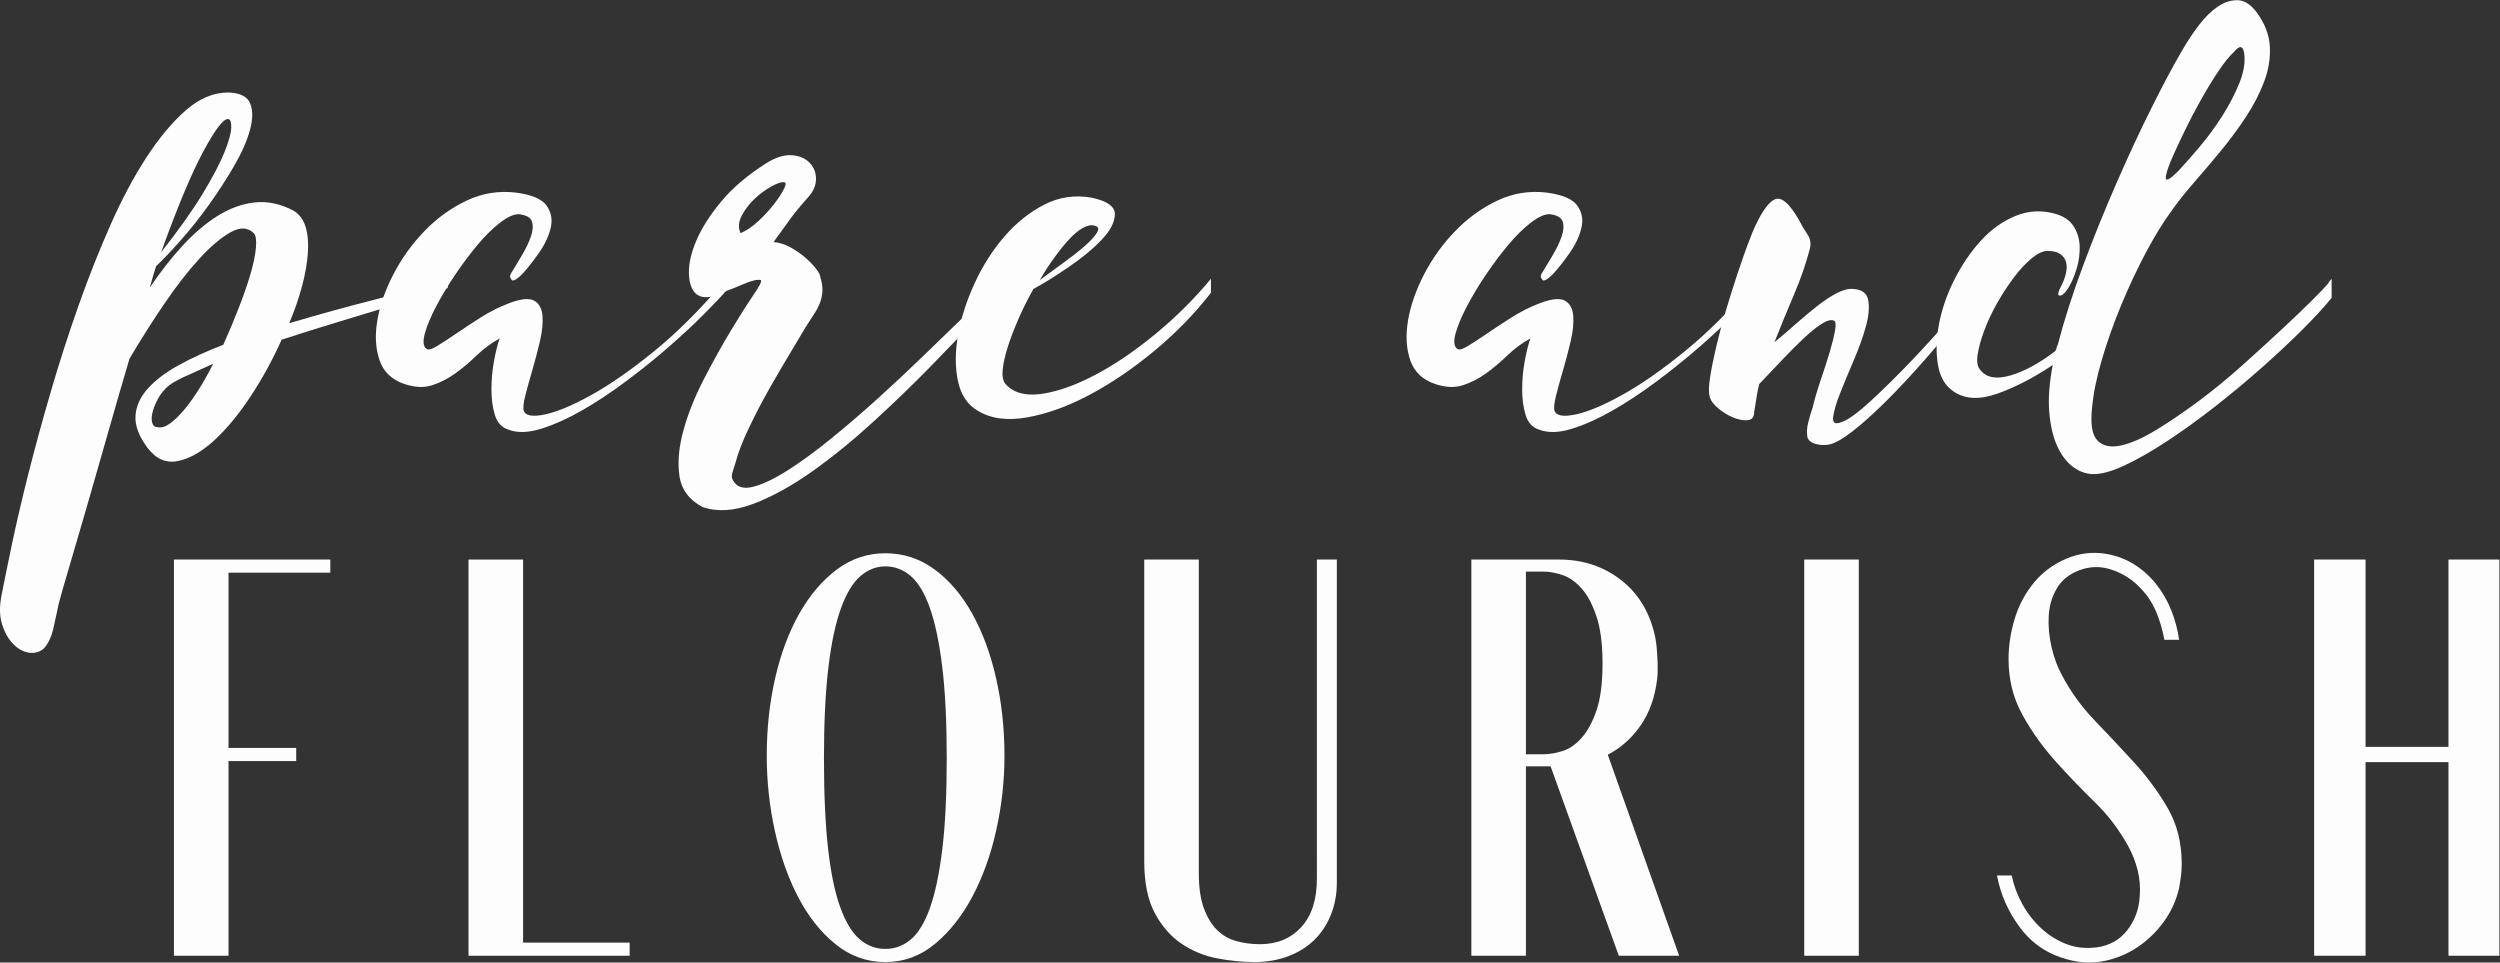 <?xml version="1.0" encoding="UTF-8" standalone="no"?>
<svg
   xmlns:dc="http://purl.org/dc/elements/1.1/"
   xmlns:cc="http://creativecommons.org/ns#"
   xmlns:rdf="http://www.w3.org/1999/02/22-rdf-syntax-ns#"
   xmlns:svg="http://www.w3.org/2000/svg"
   xmlns="http://www.w3.org/2000/svg"
   xmlns:sodipodi="http://sodipodi.sourceforge.net/DTD/sodipodi-0.dtd"
   xmlns:inkscape="http://www.inkscape.org/namespaces/inkscape"
   viewBox="0 0 384 147.84"
   height="147.84"
   width="384"
   xml:space="preserve"
   id="svg2"
   version="1.1"
   inkscape:version="0.91 r13725"
   sodipodi:docname="pare-and-flourish-white.svg"><rect x="0" y="0" width="384" height="147.84" fill="#333333" stroke="none"/><sodipodi:namedview
     pagecolor="#ffffff"
     bordercolor="#666666"
     borderopacity="1"
     objecttolerance="10"
     gridtolerance="10"
     guidetolerance="10"
     inkscape:pageopacity="0"
     inkscape:pageshadow="2"
     inkscape:window-width="1920"
     inkscape:window-height="1027"
     id="namedview22"
     showgrid="false"
     inkscape:zoom="3.4895833"
     inkscape:cx="197.96148"
     inkscape:cy="54.2986"
     inkscape:window-x="-8"
     inkscape:window-y="1072"
     inkscape:window-maximized="1"
     inkscape:current-layer="svg2" /><defs
     id="defs6" /><g
     id="g4150"
     style="fill:#fdfdfd;fill-opacity:1"><g
       id="g10"
       transform="matrix(1.333,0,0,-1.333,0,147.84)"
       style="fill:#fdfdfd;fill-opacity:1"><g
         id="g12"
         transform="scale(0.1)"
         style="fill:#fdfdfd;fill-opacity:1"><path
           d="m 263.16,971.867 c -5.363,0.973 -14.972,-11.445 -28.847,-37.254 -13.879,-25.82 -30.075,-64.531 -48.583,-116.136 19.958,25.312 35.79,47.589 47.481,66.832 11.691,19.23 20.094,35.175 25.199,47.843 5.117,12.661 7.793,22.149 8.035,28.485 0.246,6.328 -0.855,9.742 -3.285,10.23 z M 181.348,616.871 c 4.382,-0.984 9.136,0.367 14.242,4.02 5.117,3.652 10.465,8.761 16.074,15.336 5.594,6.578 11.324,14.484 17.16,23.738 5.852,9.246 11.446,19.23 16.809,29.949 -13.156,-5.844 -24.481,-10.953 -33.969,-15.34 -9.488,-4.379 -16.199,-8.527 -20.094,-12.418 -4.371,-4.386 -7.918,-9.254 -10.59,-14.609 -2.675,-5.363 -4.507,-10.223 -5.472,-14.606 -0.977,-4.386 -0.977,-8.164 0,-11.324 0.965,-3.172 2.922,-4.746 5.84,-4.746 z M 333.285,736.66 c 34.567,10.231 68.172,19.477 100.797,27.758 32.625,8.273 60.375,16.551 83.266,24.84 l -1.453,-11.692 c -0.489,-0.976 -6.461,-3.168 -17.891,-6.57 -11.449,-3.414 -26.301,-7.922 -44.563,-13.516 -18.261,-5.601 -38.722,-11.812 -61.351,-18.628 -22.649,-6.821 -45.172,-13.875 -67.574,-21.18 -10.223,-22.899 -22.157,-44.68 -35.789,-65.379 -13.645,-20.699 -27.645,-37.613 -42.008,-50.766 -14.364,-13.148 -28.364,-21.054 -41.992,-23.738 -13.649,-2.664 -25.321,2.563 -35.071,15.711 -9.734,13.141 -14.242,25.313 -13.508,36.52 0.735,11.195 5.485,21.664 14.243,31.406 8.769,9.738 20.687,18.742 35.789,27.031 15.097,8.273 32.148,16.066 51.144,23.371 6.313,14.121 12.285,28.363 17.895,42.735 5.594,14.355 10.101,27.39 13.508,39.074 3.39,11.687 5.468,21.789 6.203,30.316 0.734,8.512 -0.121,13.988 -2.551,16.434 -6.832,6.808 -15.707,7.176 -26.664,1.093 -10.957,-6.097 -23.016,-16.32 -36.156,-30.675 -13.141,-14.371 -26.664,-31.778 -40.543,-52.231 -13.875,-20.445 -27.153,-41.398 -39.805,-62.812 -7.793,-26.301 -15.953,-54.426 -24.465,-84.367 -8.527,-29.954 -16.687,-58.446 -24.48,-85.477 -7.793,-27.016 -14.731,-50.766 -20.813,-71.211 -6.082,-20.445 -10.101,-34.566 -12.059,-42.359 -1.453,-7.301 -3.391,-16.321 -5.836,-27.032 -2.43,-10.711 -6.328,-18.734 -11.691,-24.097 -5.348,-3.899 -11.199,-5.242 -17.527,-4.02 -6.324,1.223 -12.164,4.633 -17.527,10.223 -5.363,5.609 -9.504,13.035 -12.422,22.281 -2.922,9.242 -3.164,20.199 -0.734,32.867 2.934,15.102 6.938,34.813 12.055,59.172 5.121,24.34 11.445,51.496 18.996,81.434 7.547,29.957 16.199,61.601 25.934,94.961 9.746,33.351 20.336,66.222 31.77,98.609 11.43,32.383 23.746,63.426 36.887,93.133 13.141,29.699 27.031,55.762 41.641,78.164 14.609,22.391 29.691,40.41 45.277,54.047 15.59,13.633 31.894,20.45 48.945,20.45 13.633,-0.49 22.024,-4.739 25.199,-12.778 3.164,-8.039 3.043,-18.262 -0.367,-30.676 -3.406,-12.418 -9.488,-26.188 -18.262,-41.277 -8.753,-15.098 -18.382,-29.942 -28.847,-44.551 -10.485,-14.61 -21.305,-28.246 -32.504,-40.906 -11.219,-12.668 -20.707,-22.649 -28.484,-29.954 -0.993,-2.918 -2.079,-6.457 -3.286,-10.589 -1.222,-4.141 -2.566,-8.883 -4.019,-14.243 11.676,17.528 24.098,33.477 37.238,47.848 13.16,14.356 26.668,25.93 40.543,34.695 13.891,8.762 28.133,13.989 42.742,15.7 14.61,1.707 29.446,-1.344 44.559,-9.129 6.801,-3.907 11.555,-9.989 14.242,-18.262 2.66,-8.281 3.652,-18.262 2.918,-29.941 -0.734,-11.692 -2.918,-24.473 -6.57,-38.348 -3.653,-13.887 -8.649,-28.379 -14.977,-43.469"
           style="fill:#fdfdfd;fill-opacity:1;fill-rule:nonzero;stroke:none"
           id="path14" /><path
           d="m 834.355,784.871 c 0.977,0 1.465,0.238 1.465,0.734 0,0.473 0.477,0.727 1.453,0.727 v -11.684 c -6.328,-7.304 -15.328,-16.8 -27.015,-28.492 -11.692,-11.679 -25.094,-24.105 -40.176,-37.246 -15.098,-13.148 -31.297,-26.183 -48.578,-39.082 -17.281,-12.91 -34.215,-24.105 -50.766,-33.601 -16.562,-9.5 -32.258,-16.559 -47.109,-21.18 -14.871,-4.625 -27.399,-4.992 -37.621,-1.102 -7.797,2.438 -13.035,8.039 -15.711,16.801 -2.676,8.766 -4.02,18.629 -4.02,29.586 0,10.957 0.981,21.789 2.934,32.504 1.941,10.703 4.129,19.473 6.57,26.297 -9.75,-5.363 -18.625,-11.942 -26.664,-19.719 -8.039,-7.805 -16.32,-14.738 -24.832,-20.82 -8.527,-6.098 -17.422,-10.59 -26.664,-13.52 -9.246,-2.918 -19.715,-2.437 -31.402,1.469 -14.61,4.859 -24.239,13.988 -28.852,27.391 -4.644,13.386 -5.488,28.73 -2.566,46.019 2.933,17.277 9.137,35.055 18.625,53.317 9.508,18.261 21.426,34.808 35.804,49.671 14.348,14.852 30.547,26.536 48.563,35.063 18.016,8.512 37.012,11.559 56.984,9.129 18,-2.445 29.692,-7.426 35.055,-14.977 5.348,-7.554 6.938,-16.066 4.754,-25.562 -2.203,-9.5 -6.711,-19.117 -13.512,-28.852 -6.828,-9.75 -13.156,-17.781 -18.992,-24.105 -7.793,-7.793 -12.18,-9.742 -13.156,-5.844 -1.942,1.937 -1.453,4.863 1.465,8.77 2.918,4.859 6.57,10.957 10.957,18.261 4.386,7.305 7.777,14.356 10.222,21.18 2.43,6.812 2.918,12.66 1.469,17.527 -1.469,4.867 -6.57,7.785 -15.344,8.77 -5.851,0 -13.035,-3.293 -21.547,-9.863 -8.527,-6.571 -17.175,-15.098 -25.929,-25.567 -8.774,-10.473 -17.422,-22.035 -25.934,-34.695 -8.527,-12.668 -15.832,-24.832 -21.914,-36.52 -6.098,-11.691 -10.344,-21.914 -12.789,-30.679 -2.43,-8.762 -1.941,-14.61 1.469,-17.536 1.937,-1.945 5.957,-1.089 12.054,2.563 6.083,3.648 13.387,8.394 21.915,14.242 8.511,5.844 18.136,12.16 28.851,18.992 10.695,6.817 21.91,12.418 33.602,16.801 13.14,4.859 22.507,5.715 28.117,2.555 5.594,-3.172 8.769,-8.887 9.488,-17.16 0.735,-8.293 -0.242,-18.157 -2.918,-29.586 -2.672,-11.453 -5.605,-22.532 -8.754,-33.239 -3.179,-10.718 -5.855,-20.453 -8.039,-29.214 -2.199,-8.766 -2.812,-14.61 -1.836,-17.536 1.942,-5.839 9.981,-7.304 24.117,-4.379 14.118,2.918 32.133,10.469 54.047,22.637 21.914,12.176 46.133,29.098 72.68,50.774 26.543,21.66 53.191,48.32 79.98,79.98"
           style="fill:#fdfdfd;fill-opacity:1;fill-rule:nonzero;stroke:none"
           id="path16" /><path
           d="m 853.348,840.387 c 6.816,2.922 13.632,7.543 20.461,13.879 6.816,6.324 12.777,12.781 17.894,19.359 5.106,6.57 8.879,12.285 11.324,17.16 2.43,4.86 2.918,7.551 1.453,8.039 -2.917,0.969 -7.792,-0.367 -14.609,-4.019 -6.816,-3.653 -13.402,-8.399 -19.715,-14.242 -6.34,-5.844 -11.441,-12.415 -15.34,-19.727 -3.914,-7.305 -4.386,-14.129 -1.468,-20.449 z m 37.992,-10.231 c 6.324,-0.488 12.652,-2.437 18.992,-5.843 6.313,-3.407 12.043,-7.305 17.16,-11.684 5.121,-4.383 9.367,-8.762 12.778,-13.149 3.406,-4.386 5.117,-7.792 5.117,-10.222 1.941,-6.332 2.676,-12.059 2.183,-17.168 -0.488,-5.113 -1.711,-9.863 -3.648,-14.242 -1.942,-4.387 -4.266,-8.528 -6.942,-12.414 -2.671,-3.907 -5.222,-7.801 -7.667,-11.692 -3.411,-5.847 -9.016,-15.226 -16.797,-28.125 -7.793,-12.906 -16.075,-27.023 -24.828,-42.367 -8.774,-15.336 -16.934,-30.93 -24.465,-46.746 -7.567,-15.816 -12.793,-29.332 -15.711,-40.539 -1.465,-4.379 -2.692,-8.277 -3.653,-11.684 -0.976,-3.414 -0.734,-6.336 0.735,-8.777 4.371,-7.781 12.164,-10.227 23.363,-7.305 11.203,2.934 24.481,9.258 39.809,19 15.339,9.75 32.152,22.035 50.41,36.891 18.262,14.844 36.629,30.676 55.154,47.476 18.49,16.801 36.38,33.598 53.68,50.399 17.28,16.801 32.87,31.89 46.74,45.293 13.88,13.387 25.2,24.097 33.97,32.137 8.76,8.039 13.88,11.804 15.35,11.324 0,-0.989 0.23,-2.684 0.71,-5.114 0.49,-2.445 -0.71,-5.121 -3.65,-8.039 -7.3,-6.332 -18.5,-17.656 -33.59,-33.961 -15.11,-16.328 -32.86,-34.949 -53.33,-55.882 -20.44,-20.942 -42.48,-42.254 -66.1,-63.914 -23.626,-21.661 -47.235,-40.907 -70.844,-57.7 -23.625,-16.812 -46.395,-29.339 -68.309,-37.625 -21.91,-8.281 -41.394,-9.504 -58.434,-3.652 -15.585,8.285 -24.464,20.34 -26.652,36.156 -2.199,15.832 -0.625,33.367 4.738,52.598 5.348,19.23 13.266,38.953 23.746,59.16 10.469,20.203 20.692,38.594 30.672,55.149 9.977,16.55 18.625,30.191 25.93,40.91 7.305,10.703 10.223,16.547 8.773,17.527 -3.914,0.969 -10.363,-0.488 -19.363,-4.379 -9.015,-3.902 -17.648,-7.305 -25.929,-10.23 -12.668,-6.332 -22.403,-6.825 -29.219,-1.461 -5.364,4.863 -8.16,12.898 -8.391,24.105 -0.258,11.196 2.66,23.856 8.758,37.985 6.082,14.117 15.586,28.964 28.484,44.558 12.895,15.578 30.071,30.188 51.496,43.828 10.711,6.813 20.461,9.969 29.219,9.496 8.77,-0.496 15.707,-3.293 20.828,-8.406 5.102,-5.109 7.657,-11.445 7.657,-18.984 0,-7.559 -3.165,-14.739 -9.493,-21.555 -8.769,-9.742 -16.199,-18.871 -22.277,-27.391 -6.098,-8.527 -11.812,-16.437 -17.16,-23.742"
           style="fill:#fdfdfd;fill-opacity:1;fill-rule:nonzero;stroke:none"
           id="path18" /><path
           d="m 1260.93,849.152 c -3.9,0.969 -8.39,0 -13.51,-2.925 -5.12,-2.918 -10.35,-7.305 -15.71,-13.141 -5.36,-5.848 -10.96,-12.785 -16.79,-20.82 -5.86,-8.039 -11.45,-16.688 -16.81,-25.934 7.79,5.844 16.44,12.172 25.93,18.992 9.5,6.817 17.77,13.266 24.85,19.356 7.04,6.082 12.04,11.437 14.96,16.07 2.93,4.621 1.94,7.418 -2.92,8.402 z M 1158.67,666.543 c 9.24,-10.23 23.12,-14.004 41.64,-11.324 18.5,2.668 39.07,9.972 61.72,21.914 22.64,11.926 45.76,27.629 69.39,47.113 23.61,19.465 44.93,40.652 63.92,63.547 v -16.07 c -18.52,-23.864 -40.07,-46.02 -64.65,-66.465 -24.59,-20.453 -49.44,-37.387 -74.5,-50.774 -25.09,-13.39 -49.19,-22.164 -72.33,-26.289 -23.13,-4.148 -42.25,-1.59 -57.33,7.664 -11.69,6.817 -19.24,18.137 -22.65,33.969 -3.39,15.817 -3.39,33.473 0,52.957 3.41,19.469 9.74,39.317 19,59.528 9.24,20.203 20.69,38.226 34.33,54.054 13.62,15.817 28.96,28.125 46.02,36.891 17.03,8.765 35.29,11.43 54.78,8.031 18.01,-3.906 26.89,-10.355 26.66,-19.355 -0.26,-9.016 -5.36,-18.75 -15.34,-29.215 -9.99,-10.477 -22.64,-20.946 -37.99,-31.41 -15.32,-10.477 -28.85,-18.883 -40.54,-25.2 -6.32,-11.211 -12.04,-22.648 -17.16,-34.332 -5.1,-11.687 -9.26,-22.531 -12.41,-32.507 -3.18,-9.989 -5.12,-18.75 -5.85,-26.293 -0.73,-7.555 0.37,-13.036 3.29,-16.434"
           style="fill:#fdfdfd;fill-opacity:1;fill-rule:nonzero;stroke:none"
           id="path20" /><path
           d="m 2022.04,784.871 c 0.98,0 1.47,0.238 1.47,0.734 0,0.473 0.47,0.727 1.45,0.727 v -11.684 c -6.33,-7.304 -15.33,-16.8 -27.02,-28.492 -11.69,-11.679 -25.09,-24.105 -40.17,-37.246 -15.1,-13.148 -31.3,-26.183 -48.58,-39.082 -17.28,-12.91 -34.21,-24.105 -50.76,-33.601 -16.57,-9.5 -32.26,-16.559 -47.12,-21.18 -14.86,-4.625 -27.39,-4.992 -37.62,-1.102 -7.79,2.438 -13.03,8.039 -15.71,16.801 -2.67,8.766 -4.02,18.629 -4.02,29.586 0,10.957 0.98,21.789 2.94,32.504 1.94,10.703 4.12,19.473 6.57,26.297 -9.75,-5.363 -18.63,-11.942 -26.67,-19.719 -8.03,-7.805 -16.32,-14.738 -24.84,-20.82 -8.52,-6.098 -17.42,-10.59 -26.66,-13.52 -9.25,-2.918 -19.71,-2.437 -31.4,1.469 -14.61,4.859 -24.24,13.988 -28.85,27.391 -4.65,13.386 -5.49,28.73 -2.57,46.019 2.93,17.277 9.14,35.055 18.63,53.317 9.5,18.261 21.42,34.808 35.8,49.671 14.35,14.852 30.55,26.536 48.57,35.063 18.02,8.512 37.01,11.559 56.98,9.129 18.01,-2.445 29.7,-7.426 35.06,-14.977 5.35,-7.554 6.94,-16.066 4.75,-25.562 -2.2,-9.5 -6.71,-19.117 -13.51,-28.852 -6.83,-9.75 -13.15,-17.781 -18.99,-24.105 -7.79,-7.793 -12.18,-9.742 -13.16,-5.844 -1.94,1.937 -1.45,4.863 1.47,8.77 2.92,4.859 6.57,10.957 10.95,18.261 4.39,7.305 7.78,14.356 10.23,21.18 2.43,6.812 2.92,12.66 1.46,17.527 -1.46,4.867 -6.57,7.785 -15.34,8.77 -5.85,0 -13.03,-3.293 -21.54,-9.863 -8.53,-6.571 -17.18,-15.098 -25.94,-25.567 -8.77,-10.473 -17.42,-22.035 -25.94,-34.695 -8.52,-12.668 -15.83,-24.832 -21.91,-36.52 -6.1,-11.691 -10.34,-21.914 -12.79,-30.679 -2.43,-8.762 -1.94,-14.61 1.47,-17.536 1.94,-1.945 5.96,-1.089 12.05,2.563 6.09,3.648 13.39,8.394 21.92,14.242 8.51,5.844 18.14,12.16 28.86,18.992 10.69,6.817 21.91,12.418 33.6,16.801 13.14,4.859 22.51,5.715 28.12,2.555 5.59,-3.172 8.77,-8.887 9.49,-17.16 0.73,-8.293 -0.25,-18.157 -2.92,-29.586 -2.68,-11.453 -5.61,-22.532 -8.76,-33.239 -3.18,-10.718 -5.85,-20.453 -8.04,-29.214 -2.2,-8.766 -2.81,-14.61 -1.83,-17.536 1.94,-5.839 9.98,-7.304 24.11,-4.379 14.12,2.918 32.14,10.469 54.05,22.637 21.92,12.176 46.14,29.098 72.68,50.774 26.54,21.66 53.19,48.32 79.98,79.98"
           style="fill:#fdfdfd;fill-opacity:1;fill-rule:nonzero;stroke:none"
           id="path22" /><path
           d="m 2044.67,714.746 c 8.29,6.817 16.67,14 25.2,21.555 8.53,7.543 16.69,14.355 24.48,20.445 7.78,6.09 15.21,10.957 22.28,14.609 7.05,3.653 13.25,5.235 18.61,4.754 10.24,-0.492 16.08,-4.875 17.55,-13.148 1.45,-8.285 0.47,-18.516 -2.92,-30.68 -3.42,-12.179 -8.18,-25.328 -14.26,-39.445 -6.08,-14.129 -11.32,-26.789 -15.69,-37.984 -4.39,-11.207 -6.94,-20.086 -7.67,-26.657 -0.74,-6.578 2.55,-8.406 9.85,-5.48 7.31,2.43 18.26,10.34 32.87,23.742 14.61,13.387 30.06,28.598 46.38,45.652 16.32,17.039 31.89,34.207 46.76,51.496 14.84,17.278 26.41,31.52 34.69,42.727 l -1.45,-13.148 c -16.57,-22.403 -33.24,-43.461 -50.05,-63.18 -16.79,-19.723 -32.62,-37.258 -47.48,-52.59 -14.85,-15.344 -28.37,-28.125 -40.54,-38.351 -12.18,-10.227 -21.67,-16.801 -28.48,-19.727 -5.84,-2.918 -12.3,-3.766 -19.36,-2.551 -7.06,1.223 -11.33,4.02 -12.78,8.395 -0.98,5.367 -0.61,11.324 1.1,17.894 1.7,6.578 3.29,11.805 4.74,15.711 2.43,10.223 5.59,21.059 9.5,32.504 3.89,11.438 7.31,22.027 10.23,31.777 2.92,9.735 4.98,18.008 6.2,24.829 1.21,6.816 0.84,10.707 -1.1,11.691 -3.41,1.461 -8.16,0.238 -14.24,-3.652 -6.08,-3.903 -13.04,-9.496 -20.81,-16.801 -7.8,-7.305 -16.08,-15.594 -24.84,-24.84 -8.77,-9.25 -17.52,-18.504 -26.29,-27.75 -1.47,-5.844 -2.56,-11.324 -3.29,-16.434 -0.73,-5.121 -1.59,-10.355 -2.55,-15.711 0,-5.843 -2.45,-9.015 -7.31,-9.496 -4.87,-0.488 -10.36,0.481 -16.44,2.926 -6.1,2.43 -11.93,5.961 -17.53,10.59 -5.6,4.621 -8.89,9.129 -9.85,13.516 -1.47,4.379 -1.36,11.925 0.36,22.64 1.7,10.703 4.13,22.762 7.31,36.16 3.15,13.387 6.94,27.395 11.31,42 4.38,14.61 8.77,28.485 13.15,41.633 4.39,13.153 8.41,24.582 12.06,34.332 3.65,9.735 6.45,16.551 8.39,20.453 8.77,18.496 16.67,28.731 23.75,30.676 7.04,1.942 15.69,-5.844 25.93,-23.371 2.92,-5.848 6.2,-11.445 9.85,-16.801 3.66,-5.363 4.76,-10.957 3.29,-16.804 -4.39,-17.043 -10.48,-34.696 -18.26,-52.954 -7.79,-18.261 -15.34,-36.644 -22.65,-55.152"
           style="fill:#fdfdfd;fill-opacity:1;fill-rule:nonzero;stroke:none"
           id="path24" /><path
           d="m 2509.97,911.973 c 6.81,7.304 14.97,16.55 24.46,27.75 9.49,11.203 18.26,23.129 26.3,35.797 8.04,12.652 14.61,25.31 19.73,37.98 5.1,12.66 6.94,24.11 5.47,34.33 -1.47,8.77 -5.36,9.24 -11.69,1.47 -5.36,-4.88 -11.45,-12.42 -18.26,-22.65 -6.82,-10.23 -13.63,-21.43 -20.45,-33.603 -6.83,-12.18 -13.15,-24.352 -18.99,-36.524 -5.84,-12.175 -10.48,-22.164 -13.88,-29.941 -5.36,-12.676 -7.67,-20.453 -6.93,-23.383 0.71,-2.918 5.47,0 14.24,8.774 z M 2251.38,657.77 c -9.73,6.328 -15.83,16.55 -18.26,30.687 -2.43,14.109 -2.08,29.691 1.1,46.742 3.16,17.039 9,34.086 17.53,51.133 8.51,17.039 18.75,32.145 30.68,45.285 11.92,13.149 25.44,22.762 40.54,28.86 15.09,6.082 30.67,6.683 46.75,1.824 9.24,-2.926 15.94,-7.801 20.09,-14.61 4.13,-6.828 6.31,-14.371 6.57,-22.644 0.23,-8.281 -0.85,-16.559 -3.28,-24.832 -2.45,-8.289 -5.37,-15.344 -8.77,-21.188 -3.9,-6.824 -7.43,-10.351 -10.59,-10.589 -3.18,-0.254 -2.56,3.765 1.81,12.046 2.45,4.868 4.15,9.614 5.12,14.25 0.98,4.625 0.98,8.766 0,12.418 -0.97,3.653 -3.17,6.684 -6.57,9.129 -3.4,2.43 -8.28,3.653 -14.61,3.653 -5.36,0 -11.44,-2.809 -18.26,-8.403 -6.83,-5.601 -13.64,-12.906 -20.46,-21.914 -6.81,-9.015 -13.26,-18.871 -19.34,-29.578 -6.1,-10.719 -11.08,-21.309 -14.98,-31.777 -3.91,-10.473 -6.46,-19.848 -7.67,-28.125 -1.22,-8.282 -0.12,-14.125 3.28,-17.528 6.82,-8.761 18.27,-10.839 34.34,-6.211 16.06,4.625 33.35,14 51.85,28.125 0.98,1.461 1.47,2.668 1.47,3.653 0,0.972 0.47,2.191 1.46,3.652 7.31,28.231 17.04,58.672 29.22,91.305 12.17,32.617 25.08,64.515 38.71,95.691 13.63,31.156 27.14,60.133 40.54,86.918 13.39,26.778 24.95,48.448 34.7,65.018 5.84,10.22 12.29,19.95 19.35,29.21 7.06,9.25 14.36,16.44 21.91,21.55 7.55,5.11 15.22,7.54 23.02,7.3 7.77,-0.25 15.08,-4.99 21.91,-14.24 9.24,-12.67 14.24,-25.69 14.97,-39.08 0.74,-13.4 -1.46,-26.91 -6.57,-40.54 -5.12,-13.64 -12.18,-27.276 -21.18,-40.901 -9.03,-13.637 -18.76,-26.786 -29.23,-39.446 -10.47,-12.668 -20.69,-24.718 -30.67,-36.156 -9.99,-11.445 -18.38,-22.043 -25.2,-31.777 -9.75,-13.149 -19.72,-29.34 -29.95,-48.571 -10.22,-19.246 -19.73,-39.449 -28.48,-60.629 -8.77,-21.179 -16.2,-42.128 -22.28,-62.82 -6.1,-20.699 -9.86,-39.324 -11.32,-55.875 -1.96,-18.512 0.1,-30.922 6.2,-37.258 6.08,-6.316 14.97,-8.273 26.66,-5.843 11.69,2.445 25.33,8.406 40.91,17.902 15.57,9.488 31.89,20.562 48.93,33.23 17.04,12.661 33.85,26.411 50.41,41.274 16.55,14.844 31.77,28.726 45.65,41.633 13.87,12.898 25.56,24.105 35.07,33.601 9.49,9.5 15.45,15.703 17.89,18.629 0.97,1.942 2.43,3.891 4.37,5.84 v -21.914 c -8.28,-10.223 -19.34,-22.274 -33.22,-36.156 -13.89,-13.875 -29.47,-28.485 -46.76,-43.828 -17.28,-15.34 -35.42,-30.438 -54.41,-45.286 -19,-14.859 -37.38,-28.125 -55.15,-39.804 -17.77,-11.692 -34.22,-21.059 -49.3,-28.125 -15.1,-7.055 -27.52,-10.348 -37.25,-9.871 -8.29,0.504 -15.96,3.543 -23.02,9.136 -7.06,5.61 -12.91,13.637 -17.53,24.106 -4.63,10.476 -7.54,23.371 -8.77,38.715 -1.22,15.343 0.13,33.238 4.02,53.691 -21.91,-14.609 -43.09,-25.566 -63.54,-32.871 -20.46,-7.305 -37.25,-6.578 -50.41,2.184"
           style="fill:#fdfdfd;fill-opacity:1;fill-rule:nonzero;stroke:none"
           id="path26" /><path
           d="M 380.629,464.32 V 449.191 H 263.313 V 247.234 h 78.011 V 232.125 H 263.313 V 7.781 H 200.434 V 464.32 h 180.195"
           style="fill:#fdfdfd;fill-opacity:1;fill-rule:nonzero;stroke:none"
           id="path28" /><path
           d="M 725.508,22.891 V 7.781 H 539.871 V 464.32 h 62.883 V 22.891 h 122.754"
           style="fill:#fdfdfd;fill-opacity:1;fill-rule:nonzero;stroke:none"
           id="path30" /><path
           d="m 949.438,235.438 c 0,-41.977 1.605,-77 4.843,-105.04 3.223,-28.066 7.946,-50.566 14.211,-67.527 6.235,-16.949 13.692,-29.07 22.371,-36.32 8.664,-7.281 18.447,-10.902 29.327,-10.902 10.88,0 20.64,3.621 29.32,10.902 8.67,7.25 16.03,19.371 22.07,36.32 6.05,16.961 10.79,39.461 14.21,67.527 3.42,28.04 5.13,63.063 5.13,105.04 0,41.582 -1.71,76.5 -5.13,104.753 -3.42,28.254 -8.16,50.961 -14.21,68.125 -6.04,17.161 -13.4,29.461 -22.07,36.934 -8.68,7.457 -18.44,11.199 -29.32,11.199 -10.48,0 -20.07,-3.742 -28.729,-11.199 -8.664,-7.473 -16.121,-19.773 -22.371,-36.934 -6.25,-17.164 -11.098,-39.871 -14.52,-68.125 -3.422,-28.253 -5.132,-63.171 -5.132,-104.753 z m -65.911,2.722 c 0,31.449 3.227,61.278 9.676,89.5 6.449,28.211 15.723,52.996 27.813,74.375 12.101,21.363 26.511,38.293 43.242,50.793 16.719,12.485 35.363,18.735 55.932,18.735 20.95,0 39.9,-6.25 56.83,-18.735 16.93,-12.5 31.34,-29.43 43.24,-50.793 11.88,-21.379 21.06,-46.164 27.51,-74.375 6.45,-28.222 9.67,-58.051 9.67,-89.5 0,-28.621 -3.11,-57.047 -9.36,-85.254 -6.25,-28.222 -15.33,-53.625 -27.22,-76.195 -11.89,-22.57 -26.3,-40.922 -43.23,-55.02 -16.93,-14.109 -36.08,-21.172 -57.44,-21.172 -21.381,0 -40.51,6.859 -57.444,20.57 -16.93,13.691 -31.25,31.742 -42.937,54.109 -11.692,22.371 -20.664,47.77 -26.914,76.196 -6.25,28.421 -9.368,57.332 -9.368,86.765"
           style="fill:#fdfdfd;fill-opacity:1;fill-rule:nonzero;stroke:none"
           id="path32" /><path
           d="m 1517.44,464.32 h 22.98 V 91.832 c 0,-12.902 -2.22,-25 -6.65,-36.281 -4.45,-11.289 -10.7,-20.969 -18.75,-29.02 -8.07,-8.07 -18.05,-14.422 -29.93,-19.051 -11.89,-4.621 -25.1,-6.961 -39.6,-6.961 -13.72,0 -28.02,1.422 -42.94,4.242 -14.91,2.82 -28.62,8.457 -41.12,16.93 -12.5,8.457 -22.77,20.258 -30.84,35.367 -8.06,15.121 -12.08,34.973 -12.08,59.57 V 464.32 h 62.88 V 102.719 c 0,-16.129 1.89,-29.43 5.71,-39.91 3.82,-10.477 8.84,-18.84 15.06,-25.09 6.21,-6.25 13.64,-10.59 22.27,-13.008 8.62,-2.41 17.76,-3.621 27.39,-3.621 19.67,0 35.53,6.539 47.55,19.648 12.05,13.101 18.07,31.742 18.07,55.934 V 464.32"
           style="fill:#fdfdfd;fill-opacity:1;fill-rule:nonzero;stroke:none"
           id="path34" /><path
           d="m 1778.86,239.977 c 6.45,0 13.61,1.207 21.47,3.636 7.85,2.414 15.22,7.446 22.06,15.114 6.86,7.656 12.61,18.23 17.24,31.742 4.63,13.508 6.95,31.539 6.95,54.125 0,22.156 -2.32,40.203 -6.95,54.109 -4.63,13.906 -10.38,24.695 -17.24,32.352 -6.84,7.656 -14.21,12.789 -22.06,15.418 -7.86,2.613 -15.02,3.925 -21.47,3.925 H 1758.3 V 239.977 Z M 1865.33,7.781 1786.73,226.07 H 1758.3 V 7.781 h -62.87 V 464.32 h 100.97 c 27.81,0 51.9,-8.066 72.25,-24.191 20.35,-16.137 33.36,-38.508 39.01,-67.129 0.8,-4.43 1.41,-9.871 1.81,-16.32 0.39,-6.45 0.61,-10.485 0.61,-12.086 v -1.821 c 0,-2.828 0,-5.546 0,-8.16 0,-2.629 -0.22,-5.347 -0.61,-8.16 -2.42,-20.566 -8.67,-38.203 -18.74,-52.918 -10.08,-14.715 -22.78,-26.101 -38.1,-34.152 L 1934.86,7.781 h -69.53"
           style="fill:#fdfdfd;fill-opacity:1;fill-rule:nonzero;stroke:none"
           id="path36" /><path
           d="m 2078.99,7.781 h 62.891 v 456.539 H 2078.99 Z"
           style="fill:#fdfdfd;fill-opacity:1;fill-rule:nonzero;stroke:none"
           id="path38" /><path
           d="m 2375.49,331.895 c 10.07,-19.364 22.88,-37.102 38.41,-53.211 15.51,-16.137 30.73,-32.348 45.64,-48.684 14.91,-16.32 27.72,-33.773 38.4,-52.309 10.68,-18.535 16.03,-39.898 16.03,-64.089 0,-4.84 -0.3,-9.582 -0.92,-14.211 -0.59,-4.629 -1.31,-9.172 -2.1,-13.601 -3.24,-14.117 -9.08,-27.02 -17.55,-38.707 -8.46,-11.691 -18.53,-21.453 -30.22,-29.32 -11.71,-7.852 -24.5,-13.203 -38.4,-16.012 -13.91,-2.828 -28.12,-2.219 -42.64,1.801 -22.57,6.051 -40.71,18.238 -54.41,36.578 -13.71,18.34 -22.59,38.402 -26.61,60.16 h 16.93 c 2.42,-11.687 6.54,-22.77 12.4,-33.25 5.83,-10.48 13,-19.648 21.46,-27.5 8.47,-7.867 18.04,-13.91 28.72,-18.141 10.68,-4.238 22.48,-5.547 35.37,-3.949 14.92,2.02 26.72,8.672 35.38,19.961 8.66,11.281 13.4,24.191 14.21,38.711 0.81,10.469 0,20.551 -2.41,30.219 -2.43,9.676 -6.05,18.953 -10.9,27.816 -10.48,18.949 -23.38,35.879 -38.69,50.793 -15.33,14.914 -30.04,30.242 -44.15,45.969 -15.31,16.914 -28.31,35.066 -38.99,54.414 -10.69,19.348 -16.02,40.711 -16.02,64.09 0,15.723 2.41,31.449 7.24,47.172 4.85,15.722 12.5,29.828 22.99,42.328 10.07,11.676 22.37,20.555 36.89,26.605 14.5,6.036 29.41,7.856 44.74,5.442 12.09,-2.035 22.98,-6.051 32.65,-12.106 9.68,-6.035 18.14,-13.597 25.4,-22.66 7.26,-9.078 13.1,-19.164 17.53,-30.242 4.43,-11.094 7.46,-22.477 9.08,-34.168 h -16.94 c -2.03,11.293 -5.24,22.172 -9.67,32.656 -4.45,10.481 -10.7,19.742 -18.75,27.813 -8.88,9.273 -19.56,16.027 -32.04,20.261 -12.5,4.235 -24.8,4.125 -36.89,-0.304 -12.09,-4.434 -20.97,-11.492 -26.61,-21.164 -5.65,-9.676 -8.77,-20.356 -9.36,-32.047 -0.61,-11.692 0.49,-23.578 3.31,-35.68 2.83,-12.09 6.66,-22.57 11.49,-31.433"
           style="fill:#fdfdfd;fill-opacity:1;fill-rule:nonzero;stroke:none"
           id="path40" /><path
           d="M 2880,464.32 V 7.781 h -58.65 V 230.918 h -95.54 V 7.781 h -59.26 V 464.32 h 59.26 V 248.445 h 95.54 V 464.32 H 2880"
           style="fill:#fdfdfd;fill-opacity:1;fill-rule:nonzero;stroke:none"
           id="path42" /></g></g></g></svg>